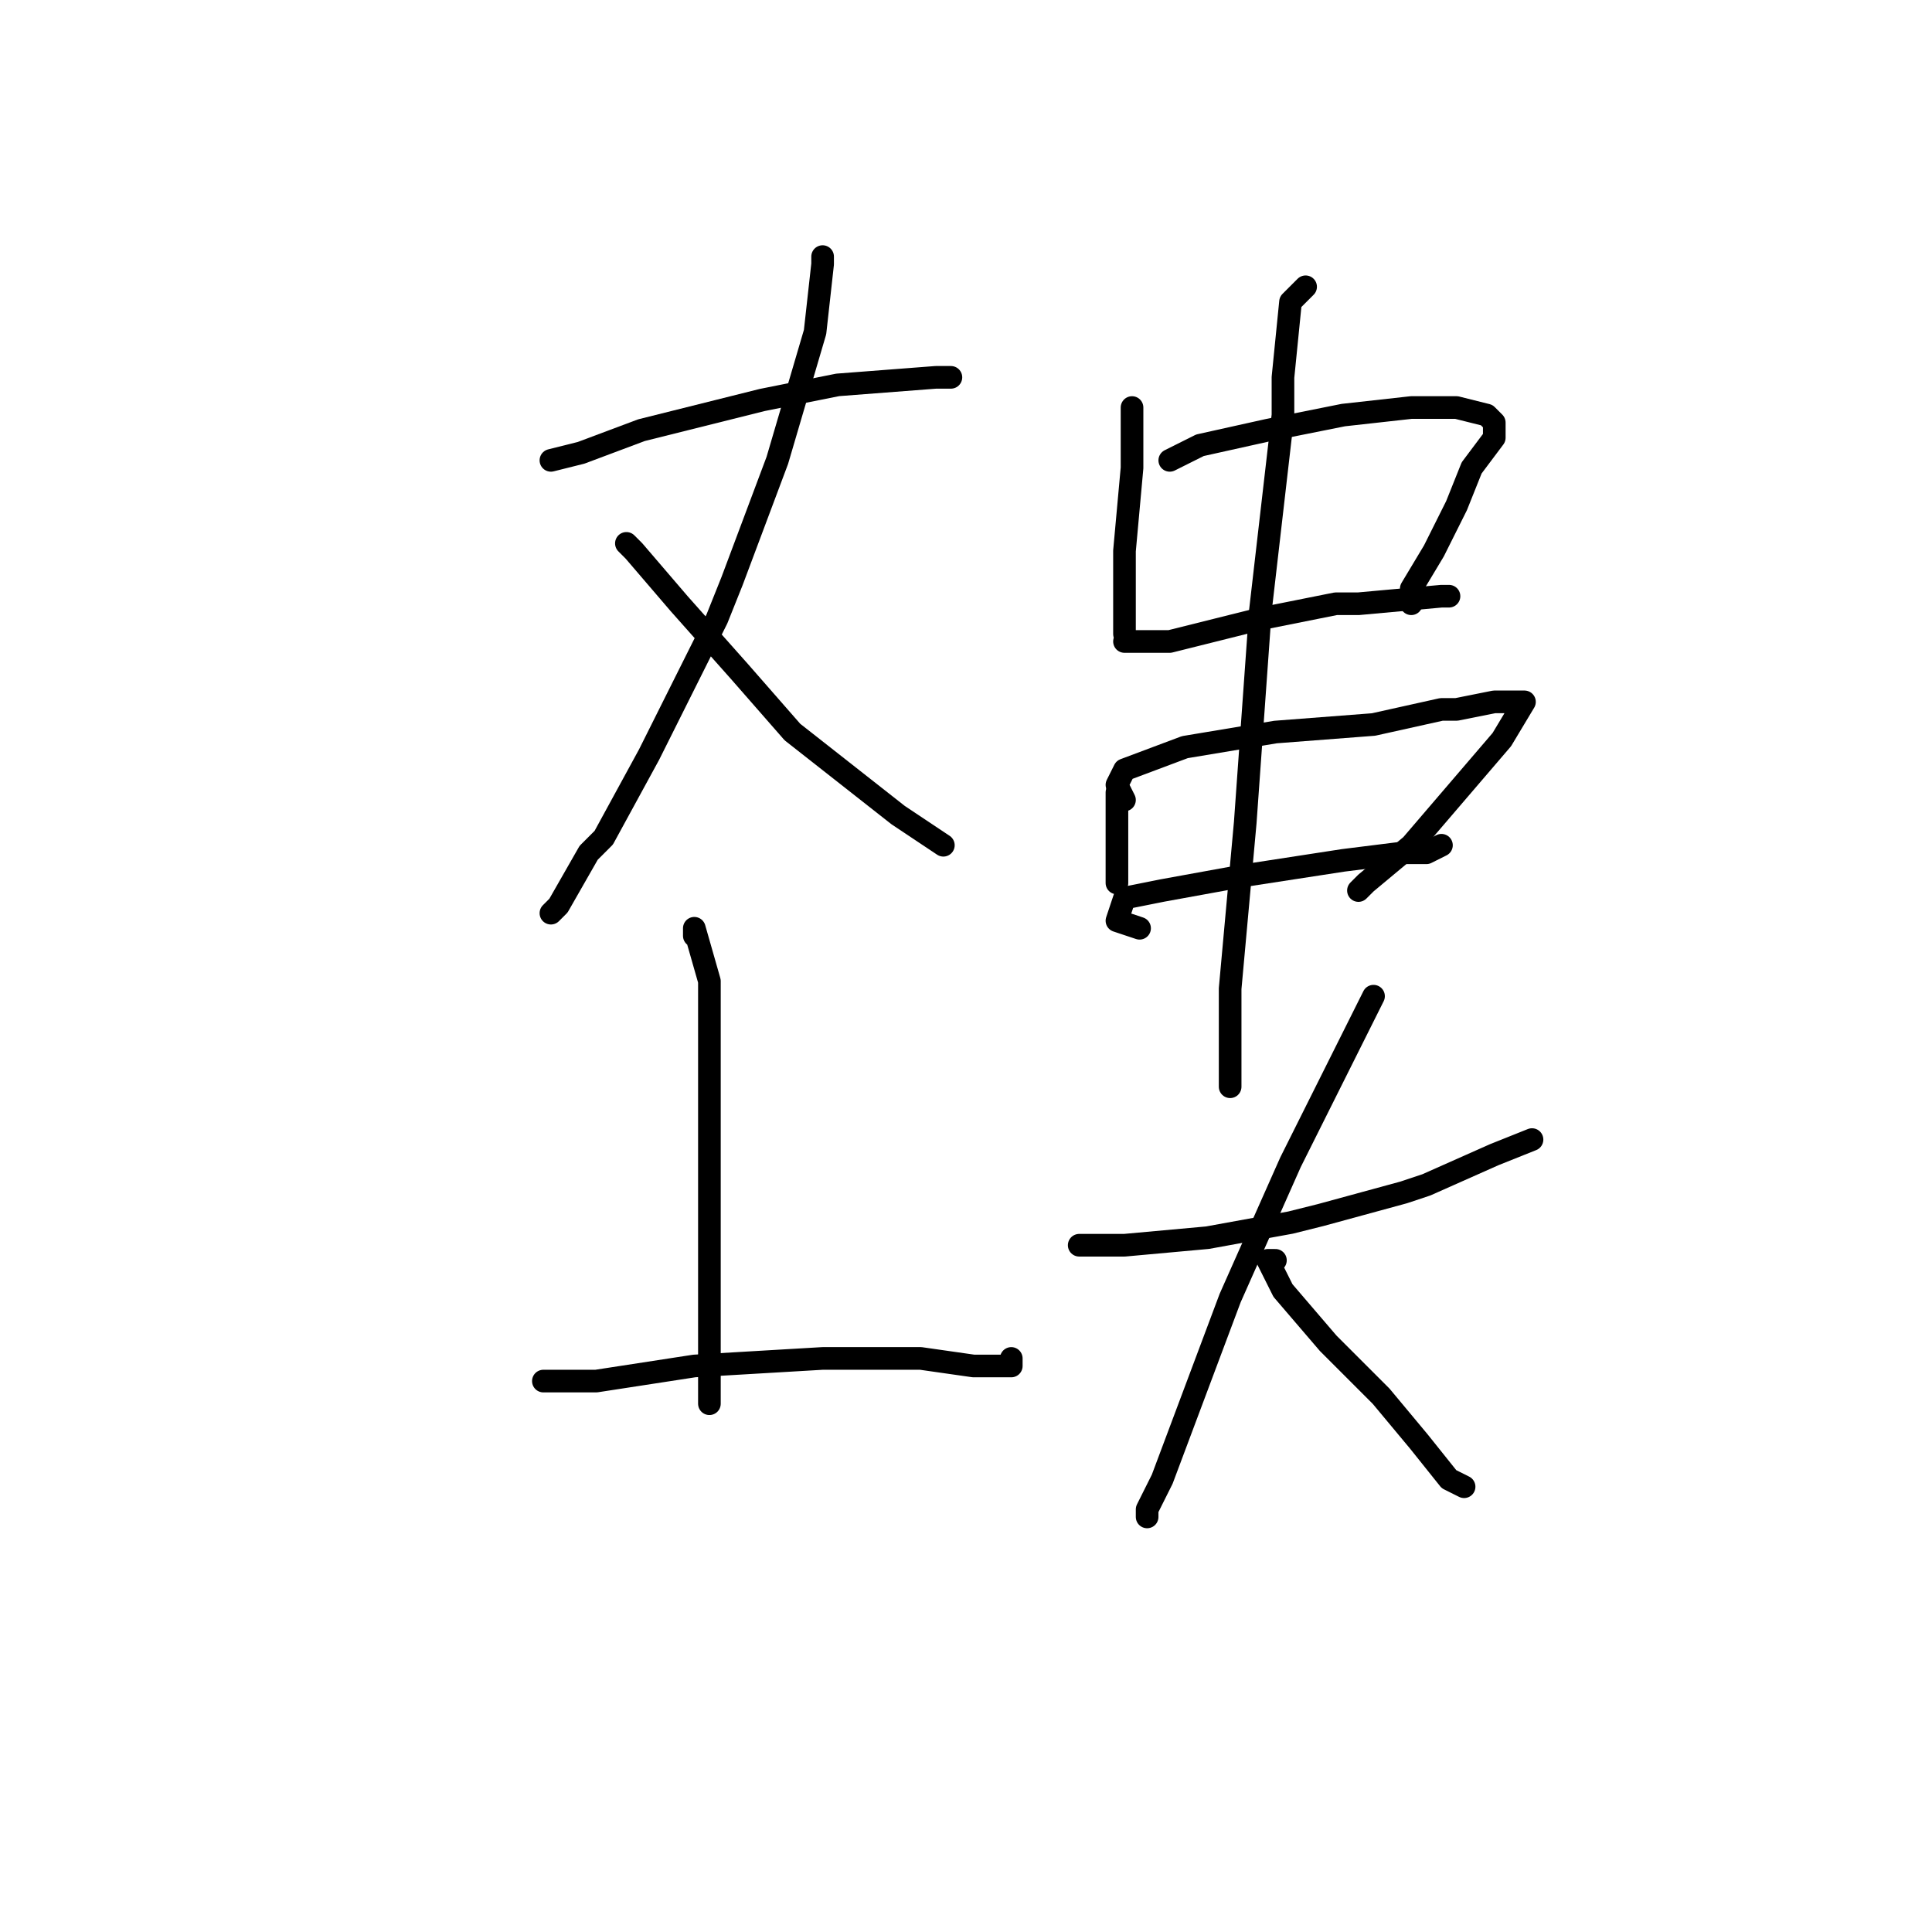<?xml version="1.0" standalone="no"?>
    <svg width="256" height="256" xmlns="http://www.w3.org/2000/svg" version="1.1">
    <polyline stroke="black" stroke-width="3" stroke-linecap="round" fill="transparent" stroke-linejoin="round" points="73 61 77 60 85 57 101 53 111 51 124 50 126 50 126 50 " />
        <polyline stroke="black" stroke-width="3" stroke-linecap="round" fill="transparent" stroke-linejoin="round" points="109 34 109 35 108 44 103 61 97 77 95 82 86 100 80 111 78 113 74 120 73 121 73 121 " />
        <polyline stroke="black" stroke-width="3" stroke-linecap="round" fill="transparent" stroke-linejoin="round" points="83 72 84 73 90 80 98 89 105 97 119 108 125 112 125 112 " />
        <polyline stroke="black" stroke-width="3" stroke-linecap="round" fill="transparent" stroke-linejoin="round" points="92 124 92 123 94 130 94 144 94 160 94 174 94 184 94 186 94 186 " />
        <polyline stroke="black" stroke-width="3" stroke-linecap="round" fill="transparent" stroke-linejoin="round" points="74 183 72 183 75 183 79 183 92 181 109 180 122 180 129 181 132 181 133 181 134 181 134 180 134 180 " />
        <polyline stroke="black" stroke-width="3" stroke-linecap="round" fill="transparent" stroke-linejoin="round" points="150 56 150 55 150 54 150 58 150 62 149 73 149 82 149 84 149 84 " />
        <polyline stroke="black" stroke-width="3" stroke-linecap="round" fill="transparent" stroke-linejoin="round" points="155 61 159 59 168 57 178 55 187 54 193 54 197 55 198 56 198 57 198 58 195 62 193 67 191 71 190 73 187 78 187 80 187 80 " />
        <polyline stroke="black" stroke-width="3" stroke-linecap="round" fill="transparent" stroke-linejoin="round" points="149 85 155 85 167 82 177 80 180 80 191 79 192 79 192 79 " />
        <polyline stroke="black" stroke-width="3" stroke-linecap="round" fill="transparent" stroke-linejoin="round" points="148 105 148 108 148 113 148 117 148 117 " />
        <polyline stroke="black" stroke-width="3" stroke-linecap="round" fill="transparent" stroke-linejoin="round" points="149 106 148 104 149 102 157 99 169 97 182 96 191 94 193 94 198 93 200 93 202 93 199 98 193 105 187 112 181 117 180 118 180 118 " />
        <polyline stroke="black" stroke-width="3" stroke-linecap="round" fill="transparent" stroke-linejoin="round" points="151 123 148 122 149 119 154 118 165 116 178 114 186 113 189 113 191 112 191 112 " />
        <polyline stroke="black" stroke-width="3" stroke-linecap="round" fill="transparent" stroke-linejoin="round" points="173 38 171 40 170 50 170 55 167 81 165 109 163 131 163 144 163 144 " />
        <polyline stroke="black" stroke-width="3" stroke-linecap="round" fill="transparent" stroke-linejoin="round" points="143 165 149 165 160 164 171 162 175 161 186 158 189 157 198 153 203 151 203 151 " />
        <polyline stroke="black" stroke-width="3" stroke-linecap="round" fill="transparent" stroke-linejoin="round" points="182 132 178 140 171 154 163 172 157 188 154 196 152 200 152 201 152 201 " />
        <polyline stroke="black" stroke-width="3" stroke-linecap="round" fill="transparent" stroke-linejoin="round" points="169 167 168 167 170 171 176 178 183 185 188 191 192 196 194 197 194 197 " />
        </svg>